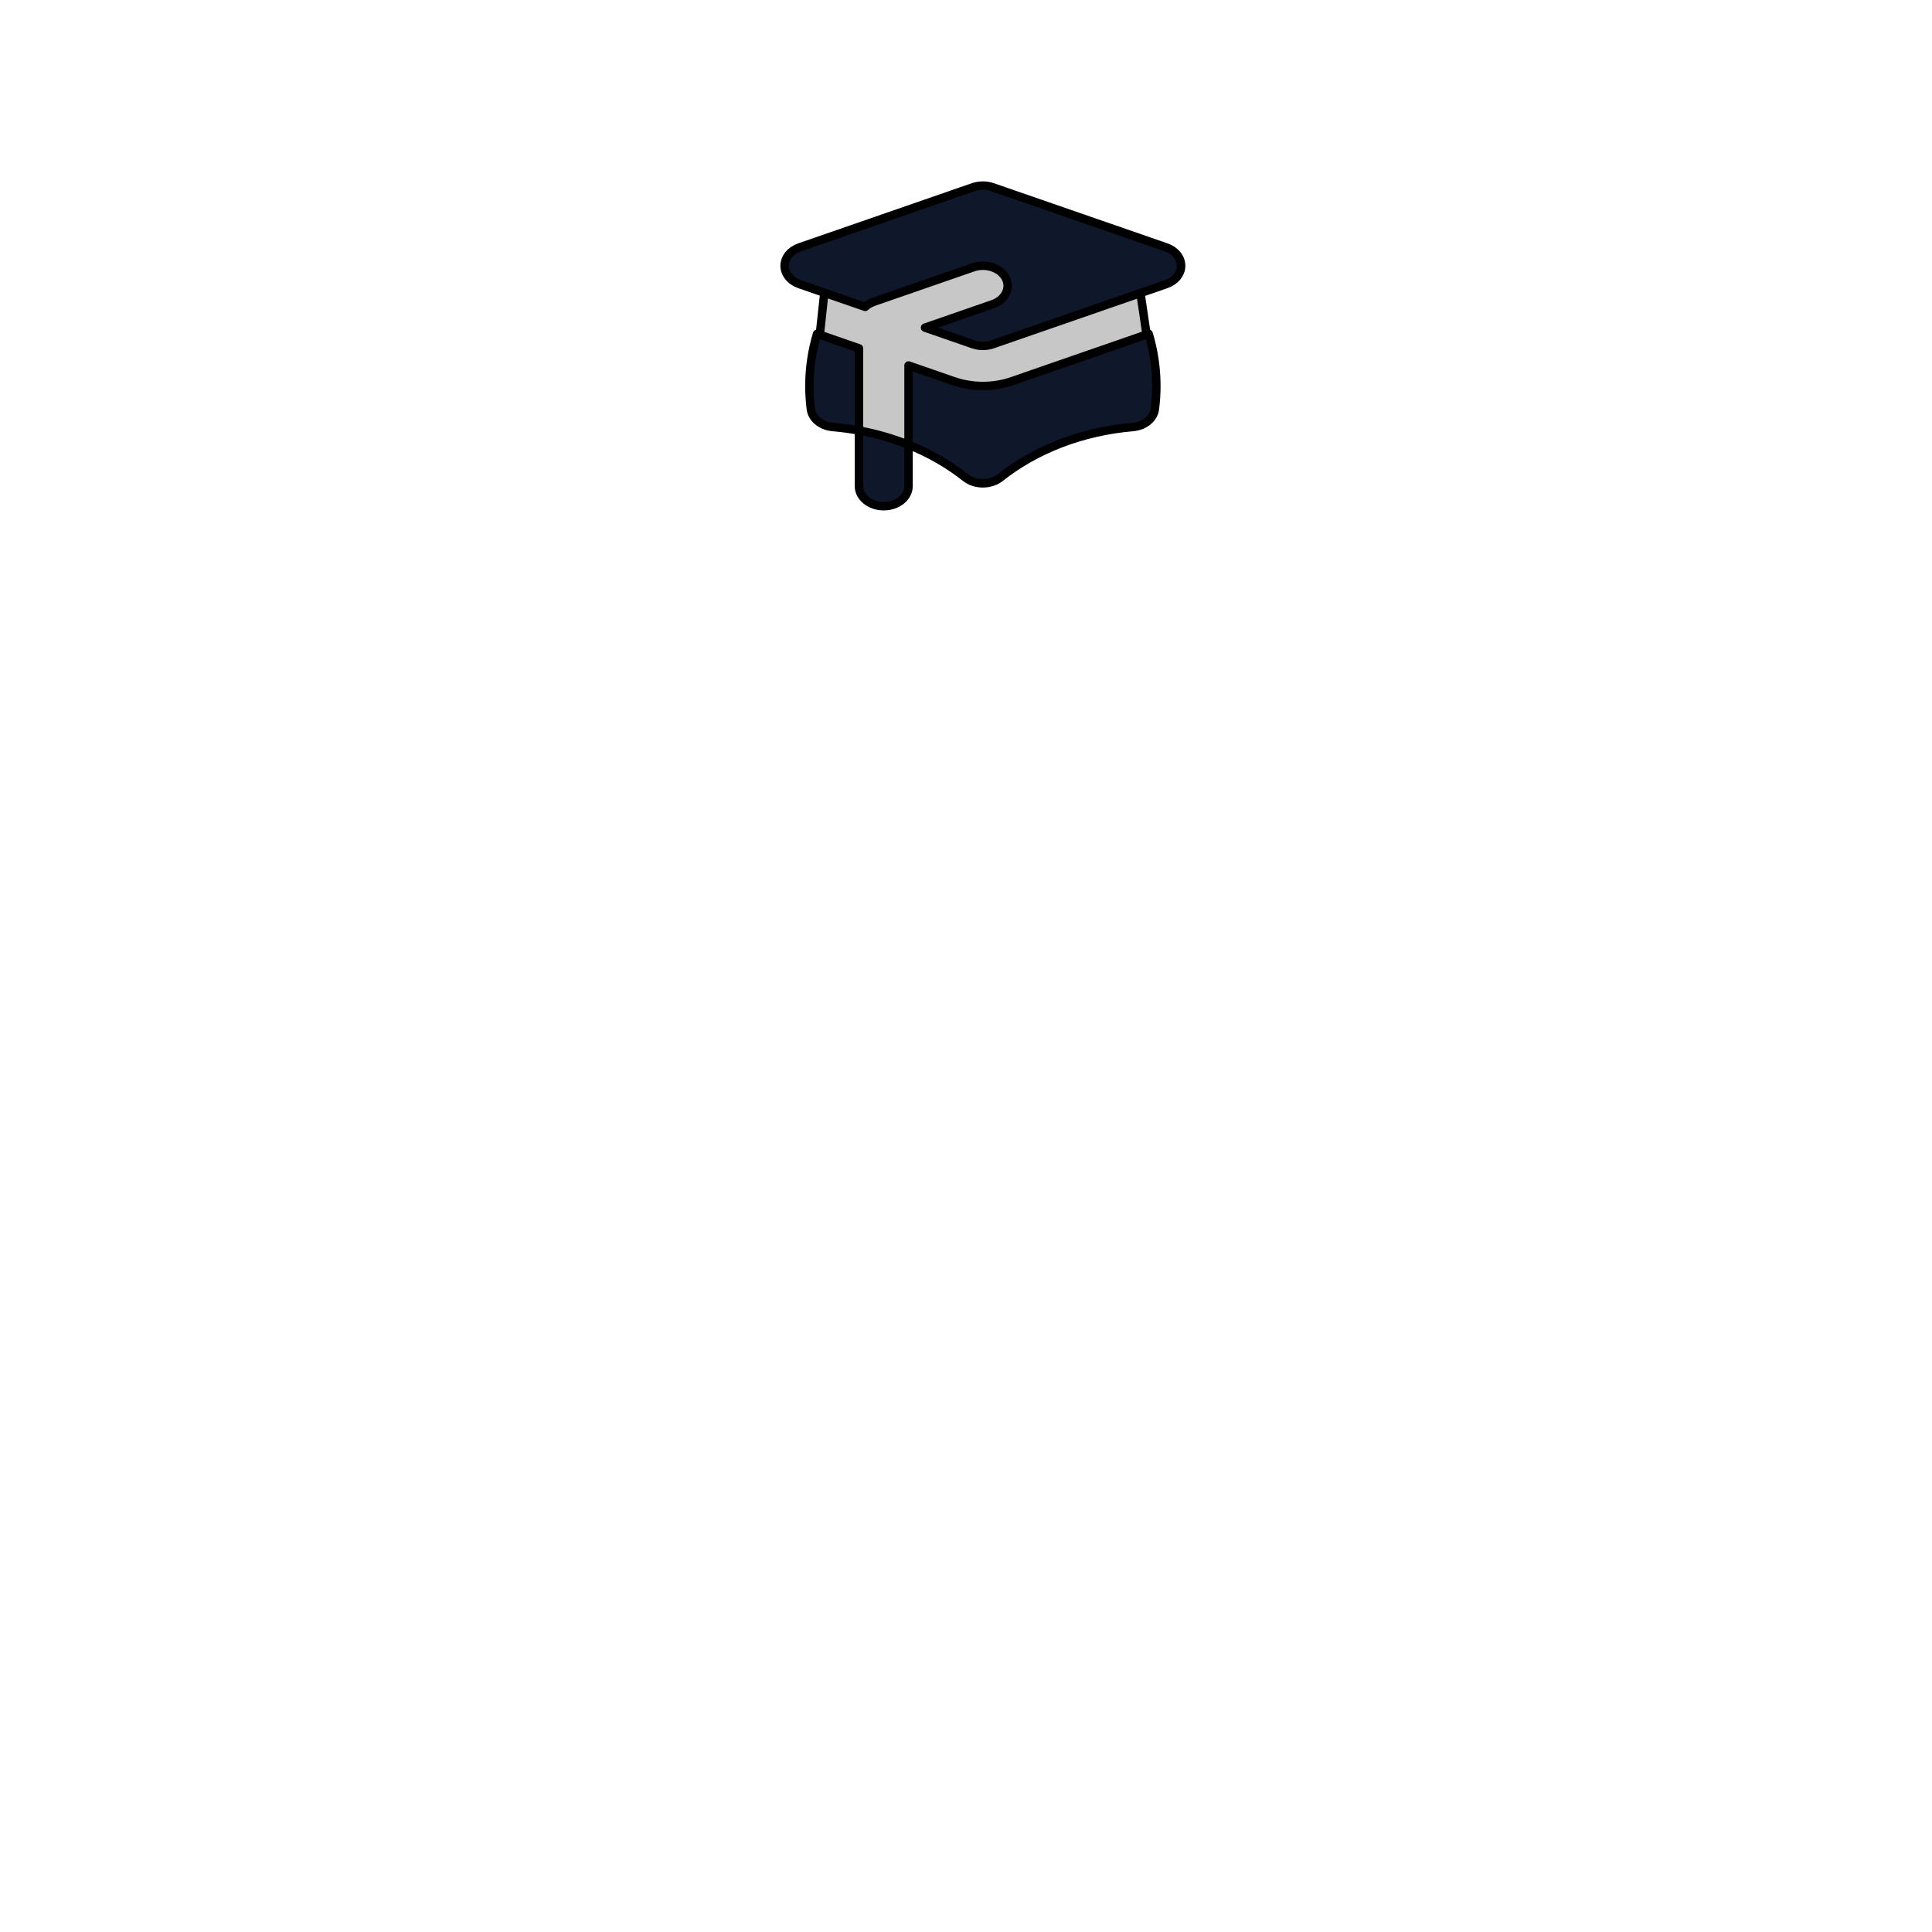 <svg width="229" height="229" viewBox="0 0 229 229" fill="none" xmlns="http://www.w3.org/2000/svg">
<path d="M97 41.226L97.886 33.075L112.955 29L134.67 31.264L136 40.321L108.966 53L102.318 51.642L97 41.226Z" fill="#C7C7C7" stroke="black" stroke-linejoin="round"/>
<path d="M117.657 22.192C116.918 21.936 116.082 21.936 115.343 22.192L94.78 29.317C93.7 29.691 93 30.55 93 31.5C93 32.45 93.7 33.309 94.78 33.683L102.548 36.374C102.83 36.116 103.185 35.905 103.593 35.764L115.343 31.692C116.834 31.175 118.561 31.734 119.2 32.94C119.839 34.145 119.148 35.541 117.657 36.058L109.646 38.834L115.343 40.808C116.082 41.064 116.918 41.064 117.657 40.808L138.22 33.683C139.3 33.309 140 32.45 140 31.5C140 30.55 139.3 29.691 138.22 29.317L117.657 22.192Z" fill="#0F172A"/>
<path d="M96.848 39.567L101.812 41.287V51.029C100.806 50.844 99.777 50.706 98.73 50.617C97.35 50.5 96.26 49.619 96.115 48.503C95.998 47.597 95.938 46.679 95.938 45.75C95.938 43.62 96.253 41.55 96.848 39.567Z" fill="#0F172A"/>
<path d="M114.444 56.61C112.467 55.043 110.189 53.726 107.688 52.721V43.323L113.029 45.174C115.245 45.942 117.755 45.942 119.971 45.174L136.152 39.567C136.747 41.55 137.062 43.62 137.062 45.75C137.062 46.679 137.002 47.597 136.885 48.503C136.74 49.619 135.65 50.5 134.27 50.617C128.181 51.133 122.705 53.322 118.556 56.61C117.414 57.515 115.586 57.515 114.444 56.61Z" fill="#0F172A"/>
<path d="M104.75 60C106.372 60 107.688 58.937 107.688 57.625V52.721C105.841 51.979 103.872 51.407 101.812 51.029V57.625C101.812 58.937 103.128 60 104.75 60Z" fill="#0F172A"/>
<path d="M101.812 51.029V41.287L96.848 39.567C96.253 41.55 95.938 43.62 95.938 45.75C95.938 46.679 95.998 47.597 96.115 48.503C96.26 49.619 97.35 50.5 98.73 50.617C99.777 50.706 100.806 50.844 101.812 51.029ZM101.812 51.029C103.872 51.407 105.841 51.979 107.688 52.721M101.812 51.029V57.625C101.812 58.937 103.128 60 104.75 60C106.372 60 107.688 58.937 107.688 57.625V52.721M107.688 52.721C110.189 53.726 112.467 55.043 114.444 56.61C115.586 57.515 117.414 57.515 118.556 56.61C122.705 53.322 128.181 51.133 134.27 50.617C135.65 50.5 136.74 49.619 136.885 48.503C137.002 47.597 137.062 46.679 137.062 45.75C137.062 43.62 136.747 41.55 136.152 39.567L119.971 45.174C117.755 45.942 115.245 45.942 113.029 45.174L107.688 43.323V52.721ZM115.343 22.192C116.082 21.936 116.918 21.936 117.657 22.192L138.22 29.317C139.3 29.691 140 30.55 140 31.5C140 32.45 139.3 33.309 138.22 33.683L117.657 40.808C116.918 41.064 116.082 41.064 115.343 40.808L109.646 38.834L117.657 36.058C119.148 35.541 119.839 34.145 119.2 32.94C118.561 31.734 116.834 31.175 115.343 31.692L103.593 35.764C103.185 35.905 102.83 36.116 102.548 36.374L94.78 33.683C93.7 33.309 93 32.45 93 31.5C93 30.55 93.7 29.691 94.78 29.317L115.343 22.192Z" stroke="black" stroke-linecap="round" stroke-linejoin="round"/>
</svg>
